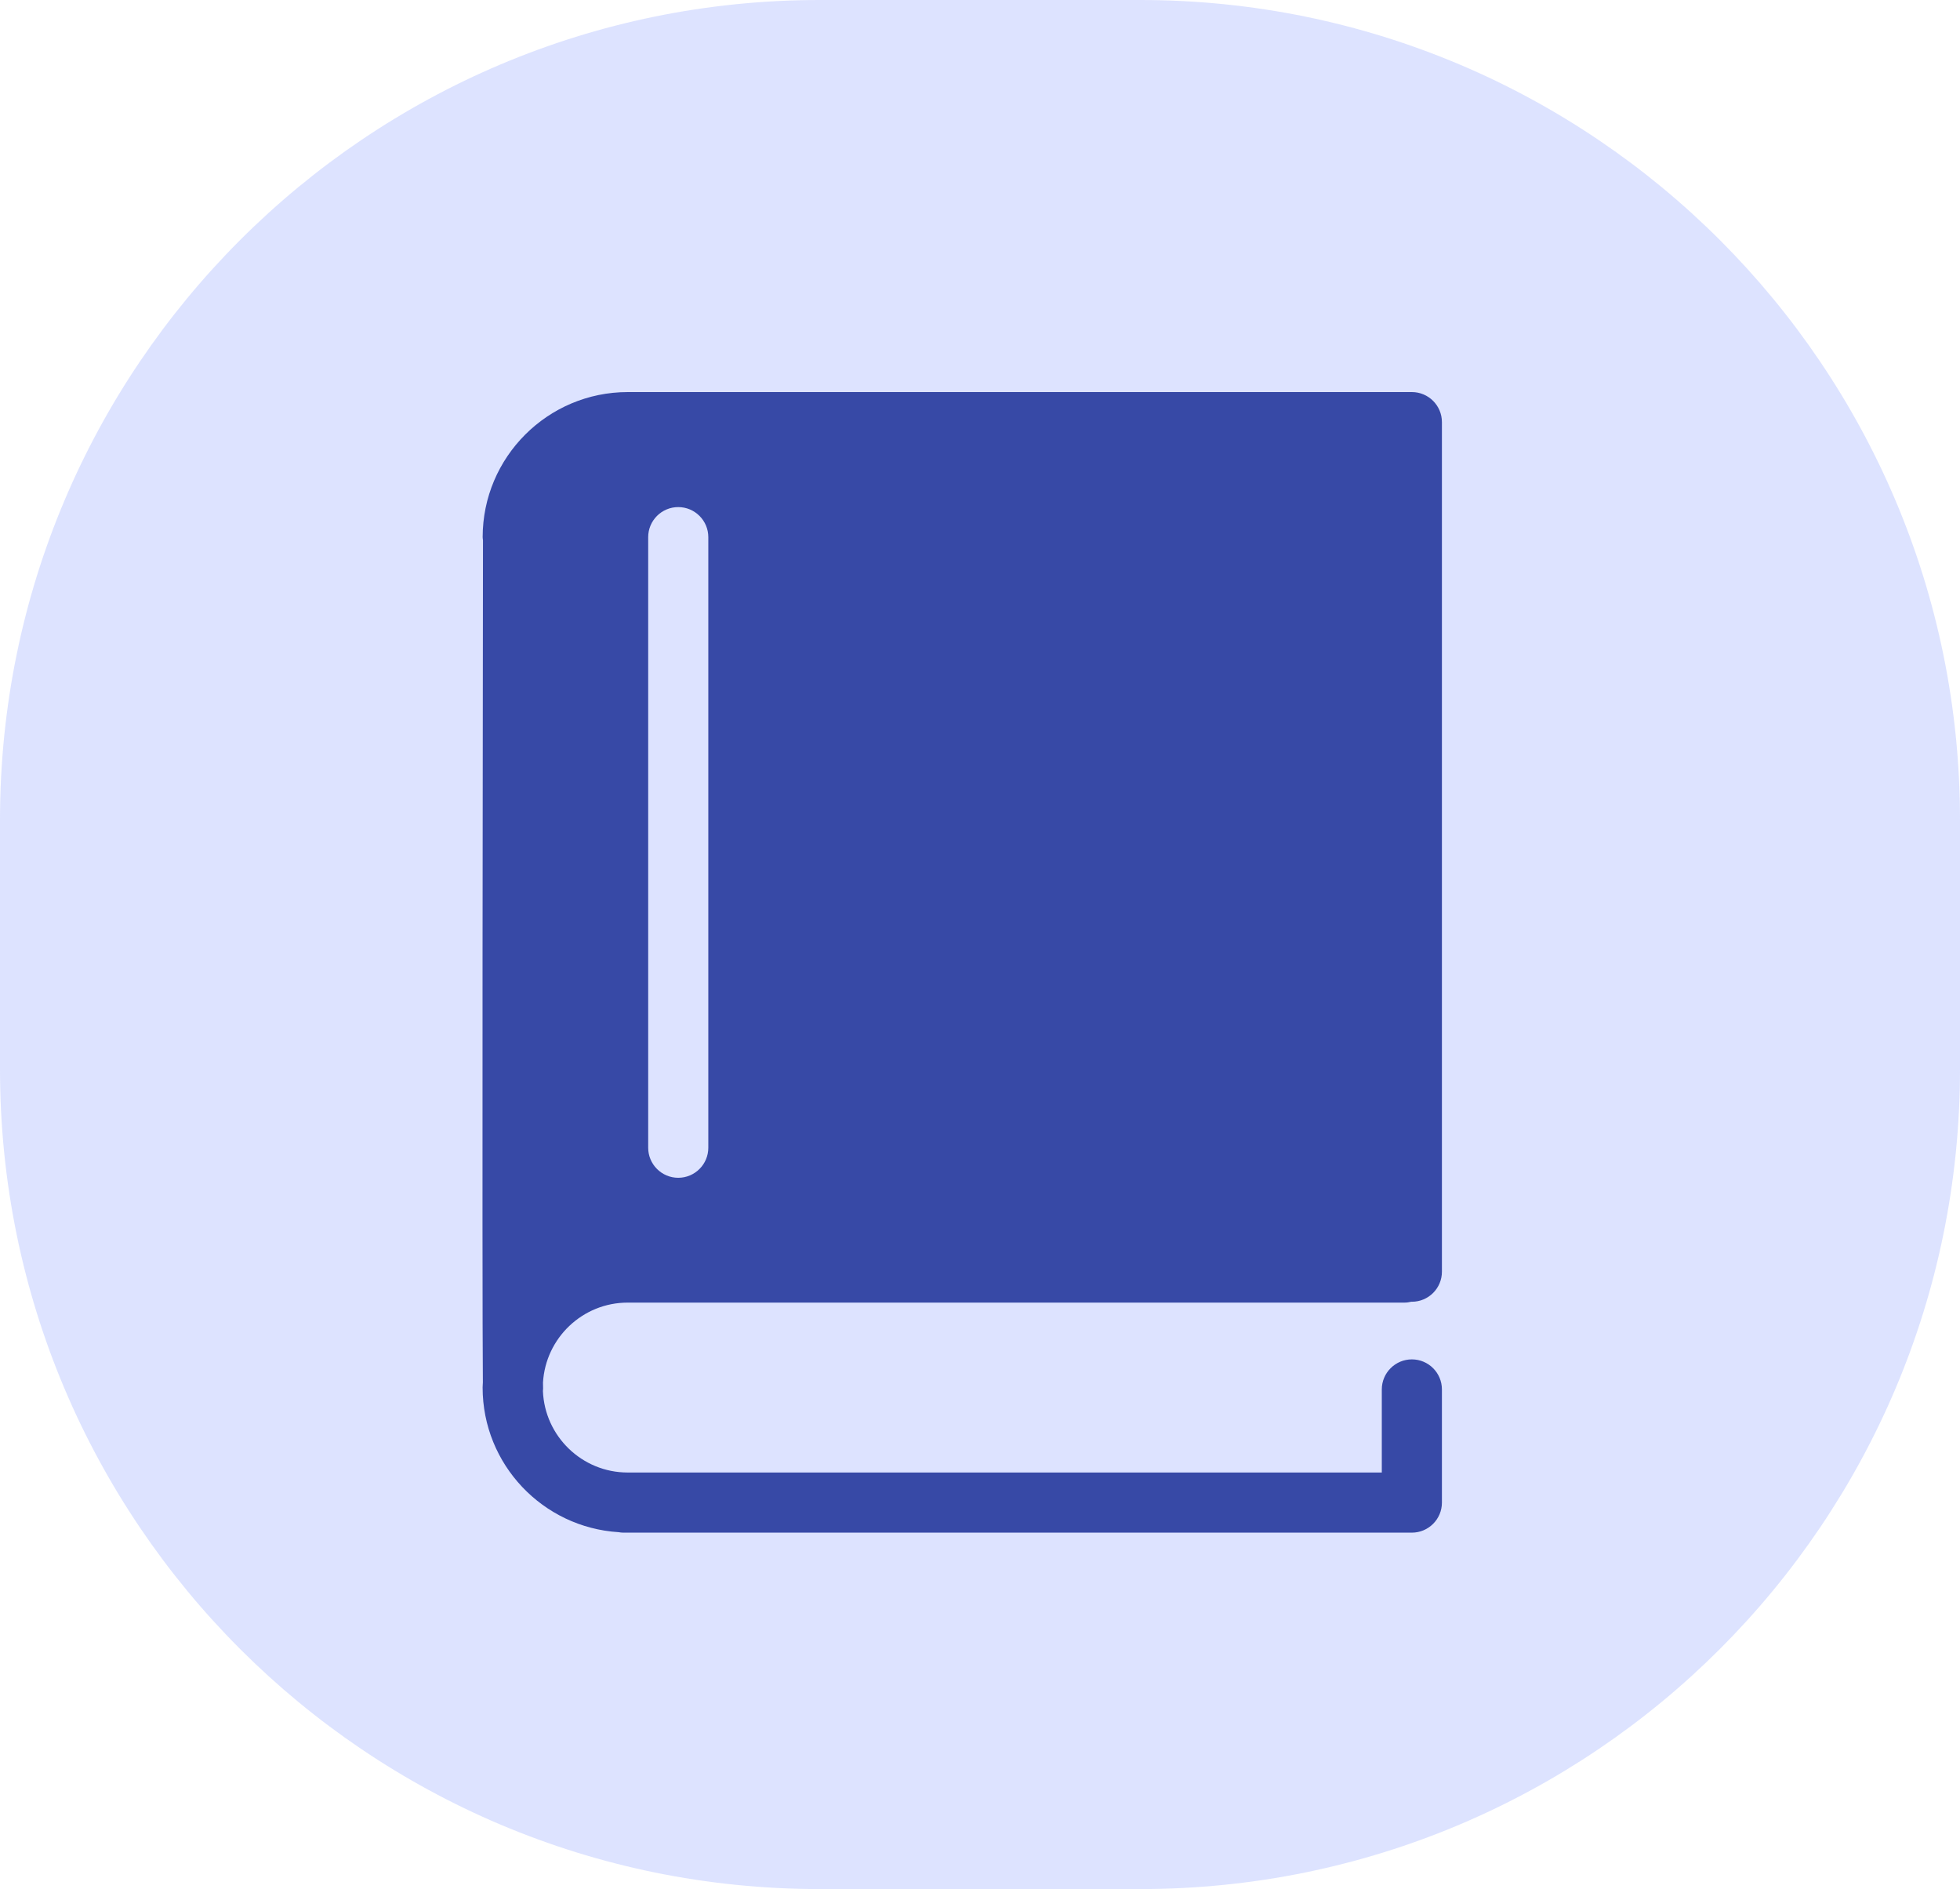 <svg width="55" height="53" viewBox="0 0 55 53" fill="none" xmlns="http://www.w3.org/2000/svg">
<path opacity="0.21" fill-rule="evenodd" clip-rule="evenodd" d="M0 26.5V30C0 42.703 10.297 53 23 53H27.5H32C44.703 53 55 42.703 55 30V26.5V23C55 10.297 44.703 0 32 0H27.5H23C10.297 0 0 10.297 0 23V26.5Z" fill="#5E77FF"/>
<g clip-path="url(#clip0_823_56260)">
<g clip-path="url(#clip1_823_56260)">
<g clip-path="url(#clip2_823_56260)">
<path d="M17.614 36.546H39.411C39.478 36.546 39.543 36.536 39.605 36.521C39.61 36.521 39.614 36.522 39.619 36.522C40.084 36.522 40.462 36.145 40.462 35.679V11.843C40.462 11.378 40.084 11 39.619 11H39.413H18.963H17.615C15.37 11 13.544 12.826 13.544 15.07C13.544 15.101 13.55 15.129 13.553 15.158C13.55 17.231 13.525 36.279 13.55 38.783C13.549 38.832 13.543 38.88 13.543 38.929C13.543 41.087 15.232 42.854 17.358 42.987C17.4 42.994 17.442 43 17.486 43H39.619C40.084 43 40.462 42.623 40.462 42.157V38.982C40.462 38.517 40.084 38.139 39.619 38.139C39.154 38.139 38.775 38.517 38.775 38.982V41.313H17.614C16.332 41.313 15.286 40.296 15.235 39.027C15.236 39.005 15.24 38.983 15.24 38.96C15.239 38.923 15.238 38.865 15.237 38.789C15.31 37.54 16.347 36.546 17.614 36.546ZM18.189 15.07C18.189 14.605 18.567 14.227 19.032 14.227C19.498 14.227 19.876 14.605 19.876 15.07V32.201C19.876 32.666 19.498 33.044 19.032 33.044C18.567 33.044 18.189 32.666 18.189 32.201V15.07Z" fill="#3749A6"/>
</g>
</g>
</g>
<defs>
<clipPath id="clip0_823_56260">
<rect width="32" height="32" fill="white" transform="translate(11 11)"/>
</clipPath>
<clipPath id="clip1_823_56260">
<rect width="32" height="32" fill="white" transform="translate(11 11)"/>
</clipPath>
<clipPath id="clip2_823_56260">
<rect width="26.923" height="32" fill="white" transform="translate(13.539 11)"/>
</clipPath>
</defs>
</svg>
